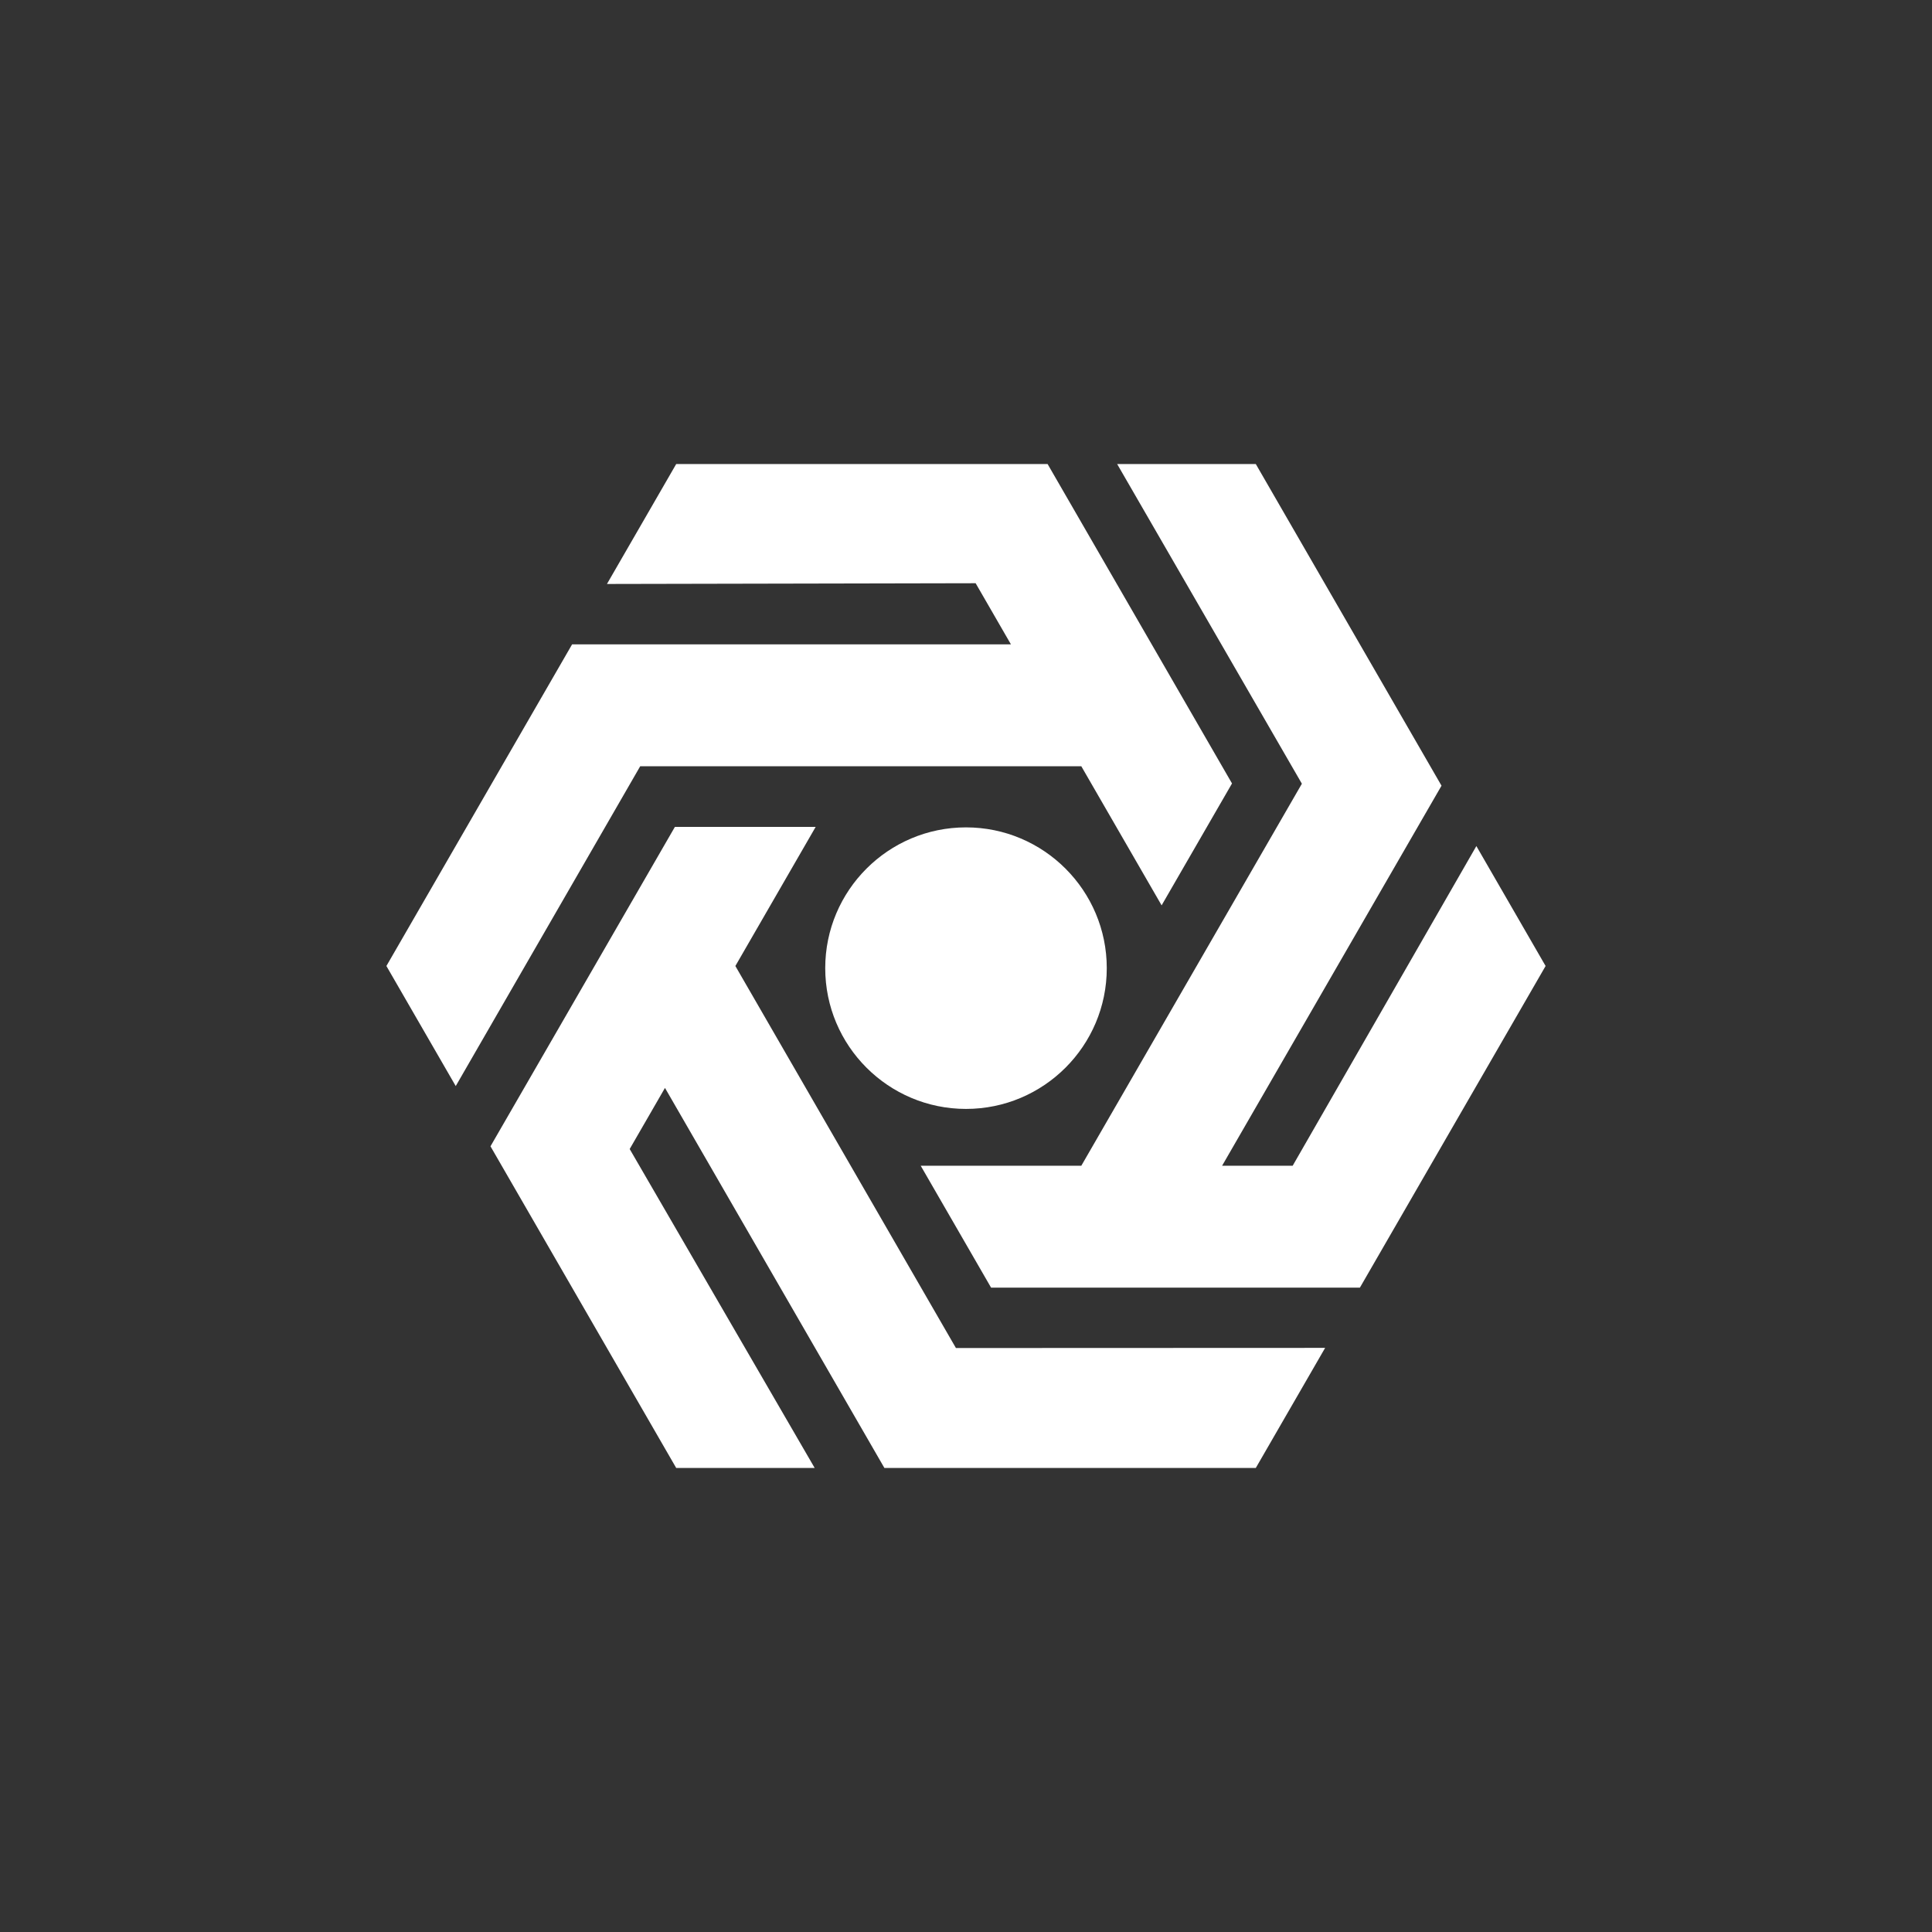<svg width="80" height="80" viewBox="0 0 80 80" fill="none" xmlns="http://www.w3.org/2000/svg">
<rect x="0" y="0" width="80" height="80" fill="#333333" stroke="none"/>
<path fill-rule="evenodd" clip-rule="evenodd" d="M20.31 47.466L28 60.785H33.734L26.074 47.579L27.535 45.048L36.621 60.785H52L54.871 55.813L39.583 55.819L30.45 40L33.775 34.24H27.946L20.31 47.466ZM56.31 53.319L64 40L61.133 35.034L53.527 48.27H50.605L59.69 32.534L52 19.215H46.259L53.908 32.452L44.775 48.27H38.124L41.039 53.319H56.31ZM40 34.26C43.217 34.26 45.829 36.872 45.829 40.089C45.829 43.306 43.217 45.918 40 45.918C36.783 45.918 34.171 43.306 34.171 40.089C34.171 36.872 36.783 34.26 40 34.26ZM41.86 26.681L40.399 24.15L25.133 24.181L28 19.215H43.379L51.015 32.441L48.1 37.489L44.775 31.73H26.509L18.871 44.972L16 40L23.69 26.681H41.86Z" fill="white"/>
</svg>

